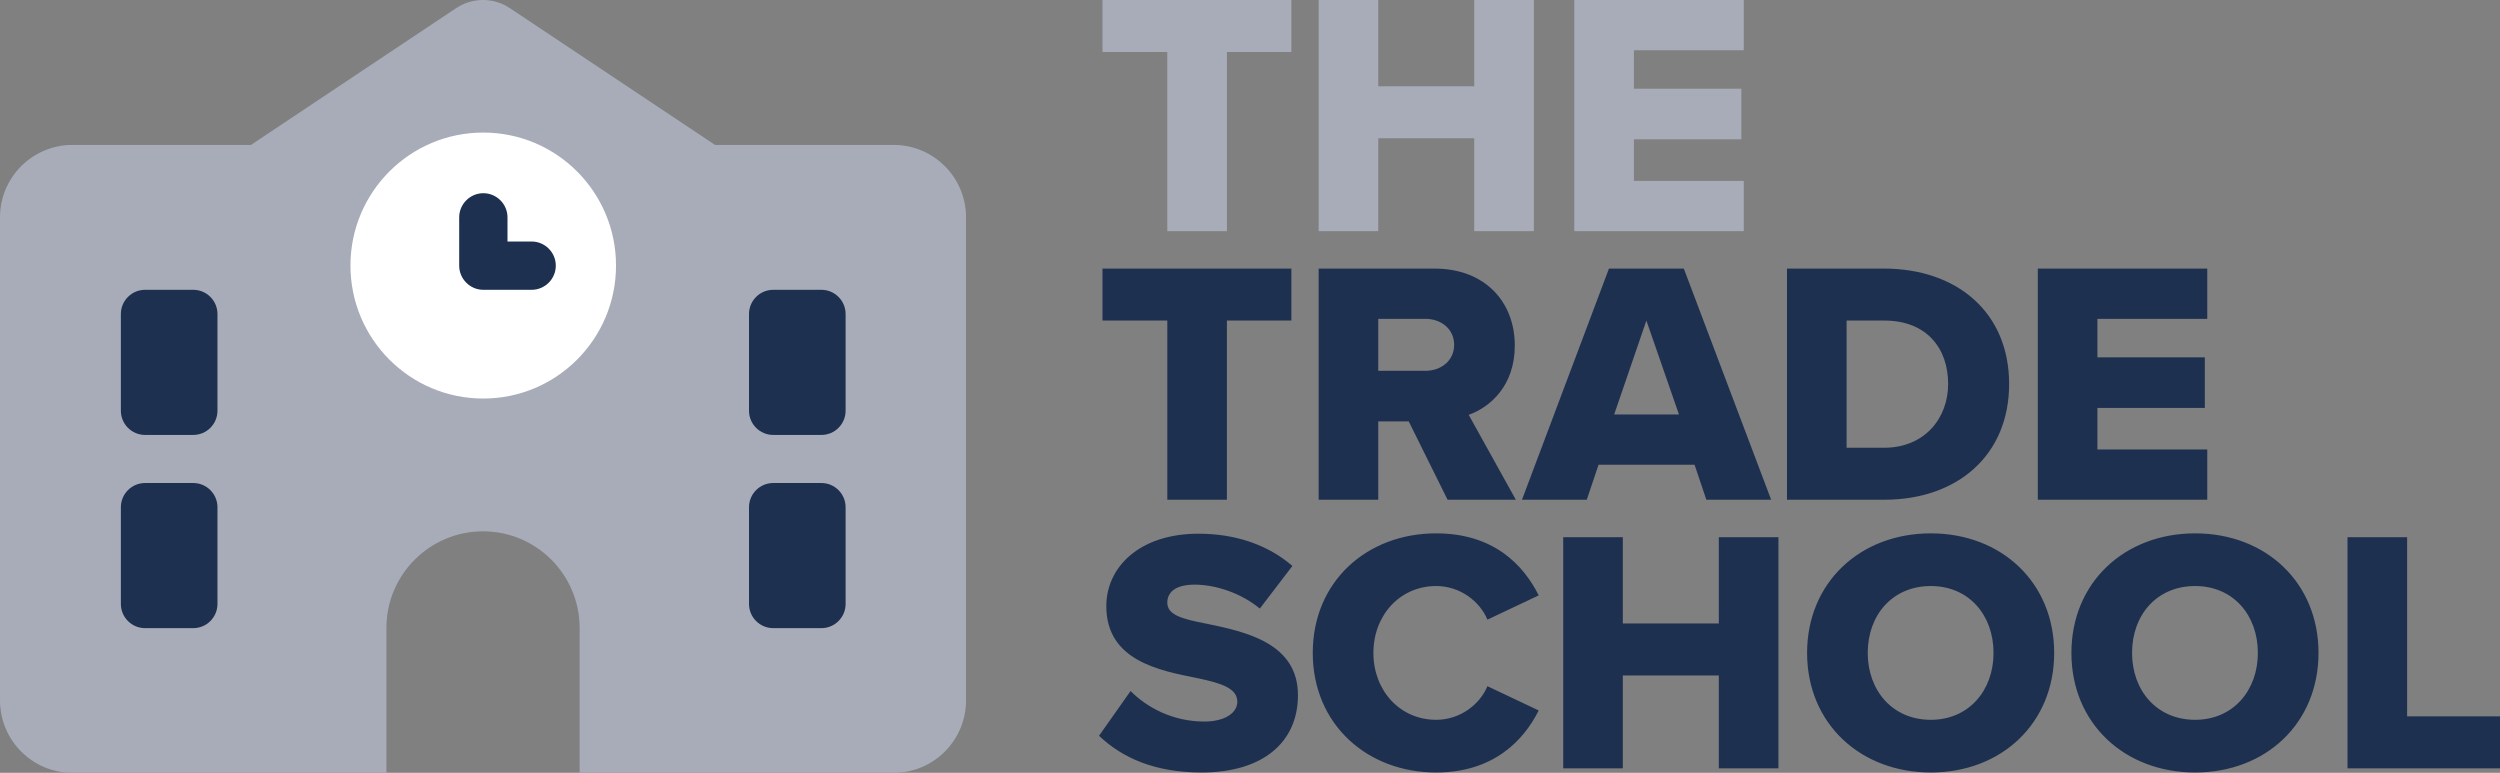 <?xml version="1.0" encoding="UTF-8"?>
<svg width="5771px" height="1784px" viewBox="0 0 5771 1784" version="1.1" xmlns="http://www.w3.org/2000/svg" xmlns:xlink="http://www.w3.org/1999/xlink">
    <rect x="0" y="0" width="5771" height="1784" fill="#808080" stroke="none"/>
    <title>Artboard</title>
    <g id="Artboard" stroke="none" stroke-width="1" fill="none" fill-rule="evenodd">
        <g id="THE-TRADE-SCHOOL" transform="translate(2537, 0)" fill-rule="nonzero">
            <path d="M295.2,533.6 L295.2,120 L444,120 L444,0 L8,0 L8,120 L157.6,120 L157.6,533.6 L295.2,533.6 Z M644.56,533.6 L644.56,319.2 L866.16,319.2 L866.16,533.6 L1003.76,533.6 L1003.76,0 L866.16,0 L866.16,199.2 L644.56,199.2 L644.56,0 L506.96,0 L506.96,533.6 L644.56,533.6 Z M1488.32,533.6 L1488.32,417.6 L1234.72,417.6 L1234.72,321.6 L1482.72,321.6 L1482.72,204.8 L1234.72,204.8 L1234.72,116 L1488.32,116 L1488.32,0 L1097.12,0 L1097.12,533.6 L1488.32,533.6 Z" id="THE" fill="#A7ACB8"></path>
            <path d="M295.2,1153.6 L295.2,740 L444,740 L444,620 L8,620 L8,740 L157.6,740 L157.6,1153.6 L295.2,1153.6 Z M644.56,1153.6 L644.56,972.8 L714.96,972.8 L804.56,1153.6 L962.16,1153.6 L853.36,957.6 C902.96,940 959.76,890.4 959.76,797.6 C959.76,698.4 892.56,620 774.16,620 L506.96,620 L506.96,1153.6 L644.56,1153.6 Z M753.36,856 L644.56,856 L644.56,736 L753.36,736 C789.36,736 819.76,759.2 819.76,796 C819.76,832.8 789.36,856 753.36,856 Z M1125.92,1153.6 L1153.12,1072.8 L1374.72,1072.8 L1401.92,1153.6 L1551.52,1153.6 L1349.92,620 L1177.12,620 L976.32,1153.6 L1125.92,1153.6 Z M1338.72,956.8 L1189.12,956.8 L1263.52,740 L1338.72,956.8 Z M1812.88,1153.6 C1980.08,1153.6 2100.88,1052 2100.88,886.4 C2100.88,720.8 1980.08,620 1812.08,620 L1588.08,620 L1588.08,1153.6 L1812.88,1153.6 Z M1812.08,1033.6 L1725.68,1033.6 L1725.68,740 L1812.88,740 C1910.48,740 1960.08,804 1960.08,886.4 C1960.08,965.6 1905.68,1033.6 1812.08,1033.6 Z M2558.24,1153.6 L2558.24,1037.6 L2304.64,1037.6 L2304.64,941.6 L2552.64,941.6 L2552.64,824.8 L2304.64,824.8 L2304.64,736 L2558.24,736 L2558.24,620 L2167.04,620 L2167.04,1153.6 L2558.24,1153.6 Z M236.8,1783.2 C380,1783.2 459.2,1712 459.2,1604.8 C459.2,1484 337.6,1458.4 249.6,1440 C190.4,1428.8 157.6,1419.2 157.6,1391.2 C157.6,1368 175.2,1349.6 220.8,1349.6 C268,1349.6 326.4,1368 371.2,1404.8 L446.4,1306.4 C389.6,1257.6 315.2,1232 229.6,1232 C92.8,1232 16.8,1309.6 16.8,1399.2 C16.8,1525.6 140,1548 228,1565.6 C284.8,1577.6 319.2,1589.6 319.2,1620 C319.2,1645.6 290.4,1665.6 243.2,1665.6 C170.4,1665.6 111.2,1633.6 72.8,1595.2 L2.27373675e-13,1698.4 C53.6,1749.6 128.8,1783.2 236.8,1783.2 Z M778.16,1783.2 C910.96,1783.2 980.56,1708.8 1014.96,1640 L896.56,1584 C878.96,1626.4 833.36,1661.6 778.16,1661.6 C694.96,1661.6 633.36,1594.4 633.36,1507.2 C633.36,1420 694.96,1352.8 778.16,1352.8 C833.36,1352.8 878.96,1388 896.56,1430.4 L1014.96,1374.4 C979.76,1304 910.96,1231.2 778.16,1231.2 C618.16,1231.2 493.36,1342.4 493.36,1507.2 C493.36,1671.2 618.16,1783.2 778.16,1783.2 Z M1209.12,1773.6 L1209.12,1559.2 L1430.72,1559.2 L1430.72,1773.6 L1568.32,1773.6 L1568.32,1240 L1430.72,1240 L1430.72,1439.2 L1209.12,1439.2 L1209.12,1240 L1071.52,1240 L1071.52,1773.6 L1209.12,1773.6 Z M1920.08,1783.2 C2083.28,1783.2 2204.88,1669.6 2204.88,1507.2 C2204.88,1344.8 2083.28,1231.2 1920.08,1231.2 C1756.88,1231.2 1634.48,1344.8 1634.48,1507.2 C1634.48,1669.6 1756.88,1783.2 1920.08,1783.2 Z M1920.08,1661.6 C1831.28,1661.6 1774.48,1593.6 1774.48,1507.2 C1774.48,1420 1831.28,1352.8 1920.08,1352.8 C2008.08,1352.8 2064.88,1420 2064.88,1507.2 C2064.88,1593.6 2008.08,1661.6 1920.08,1661.6 Z M2530.24,1783.2 C2693.44,1783.2 2815.04,1669.6 2815.04,1507.2 C2815.04,1344.8 2693.44,1231.2 2530.24,1231.2 C2367.04,1231.2 2244.64,1344.8 2244.64,1507.2 C2244.64,1669.6 2367.04,1783.2 2530.24,1783.2 Z M2530.24,1661.6 C2441.44,1661.6 2384.64,1593.6 2384.64,1507.2 C2384.64,1420 2441.44,1352.8 2530.24,1352.8 C2618.24,1352.8 2675.04,1420 2675.04,1507.2 C2675.04,1593.6 2618.24,1661.6 2530.24,1661.6 Z M3234,1773.6 L3234,1653.6 L3019.6,1653.6 L3019.6,1240 L2882,1240 L2882,1773.6 L3234,1773.6 Z" id="TRADESCHOOL" fill="#1E3050"></path>
        </g>
        <g id="Group" fill-rule="nonzero">
            <path d="M1177.022,18.816 C1139.391,-6.272 1090.609,-6.272 1052.978,18.816 L579.452,334.5 L167.25,334.5 C74.914,334.5 0,409.414 0,501.75 L0,1616.75 C0,1709.086 74.914,1784 167.25,1784 L892,1784 L892,1449.5 C892,1326.502 992.002,1226.5 1115,1226.5 C1237.998,1226.5 1338,1326.502 1338,1449.5 L1338,1784 L2062.75,1784 C2155.086,1784 2230,1709.086 2230,1616.75 L2230,501.75 C2230,409.414 2155.086,334.5 2062.75,334.5 L1650.548,334.5 L1177.022,18.816 Z" id="Path" fill="#A7ACB8"></path>
            <path d="M334.75,669 L446.25,669 C476.913,669 502,694.125 502,724.833 L502,948.167 C502,978.875 476.913,1004 446.25,1004 L334.75,1004 C304.087,1004 279,978.875 279,948.167 L279,724.833 C279,694.125 304.087,669 334.75,669 Z" id="Path" fill="#1E3050"></path>
            <path d="M1729,724.833 C1729,694.125 1754.088,669 1784.75,669 L1896.25,669 C1926.912,669 1952,694.125 1952,724.833 L1952,948.167 C1952,978.875 1926.912,1004 1896.25,1004 L1784.75,1004 C1754.088,1004 1729,978.875 1729,948.167 L1729,724.833 Z" id="Path" fill="#1E3050"></path>
            <path d="M334.75,1115 L446.25,1115 C476.913,1115 502,1140.125 502,1170.833 L502,1394.167 C502,1424.875 476.913,1450 446.25,1450 L334.75,1450 C304.087,1450 279,1424.875 279,1394.167 L279,1170.833 C279,1140.125 304.087,1115 334.75,1115 Z" id="Path" fill="#1E3050"></path>
            <path d="M1729,1170.833 C1729,1140.125 1754.088,1115 1784.75,1115 L1896.25,1115 C1926.912,1115 1952,1140.125 1952,1170.833 L1952,1394.167 C1952,1424.875 1926.912,1450 1896.25,1450 L1784.75,1450 C1754.088,1450 1729,1424.875 1729,1394.167 L1729,1170.833 Z" id="Path" fill="#1E3050"></path>
            <path d="M809,613 C809,443.449 946.225,306 1115.5,306 C1284.775,306 1422,443.449 1422,613 C1422,782.551 1284.775,920 1115.5,920 C946.225,920 809,782.551 809,613 Z" id="Path" fill="#FFFFFF"></path>
            <path d="M1115.75,446 C1085.088,446 1060,471.087 1060,501.75 L1060,613.25 C1060,643.913 1085.088,669 1115.75,669 L1227.25,669 C1257.912,669 1283,643.913 1283,613.25 C1283,582.587 1257.912,557.5 1227.25,557.5 L1171.5,557.5 L1171.5,501.75 C1171.5,471.087 1146.412,446 1115.75,446 Z" id="Path" fill="#1E3050"></path>
        </g>
    </g>
</svg>
